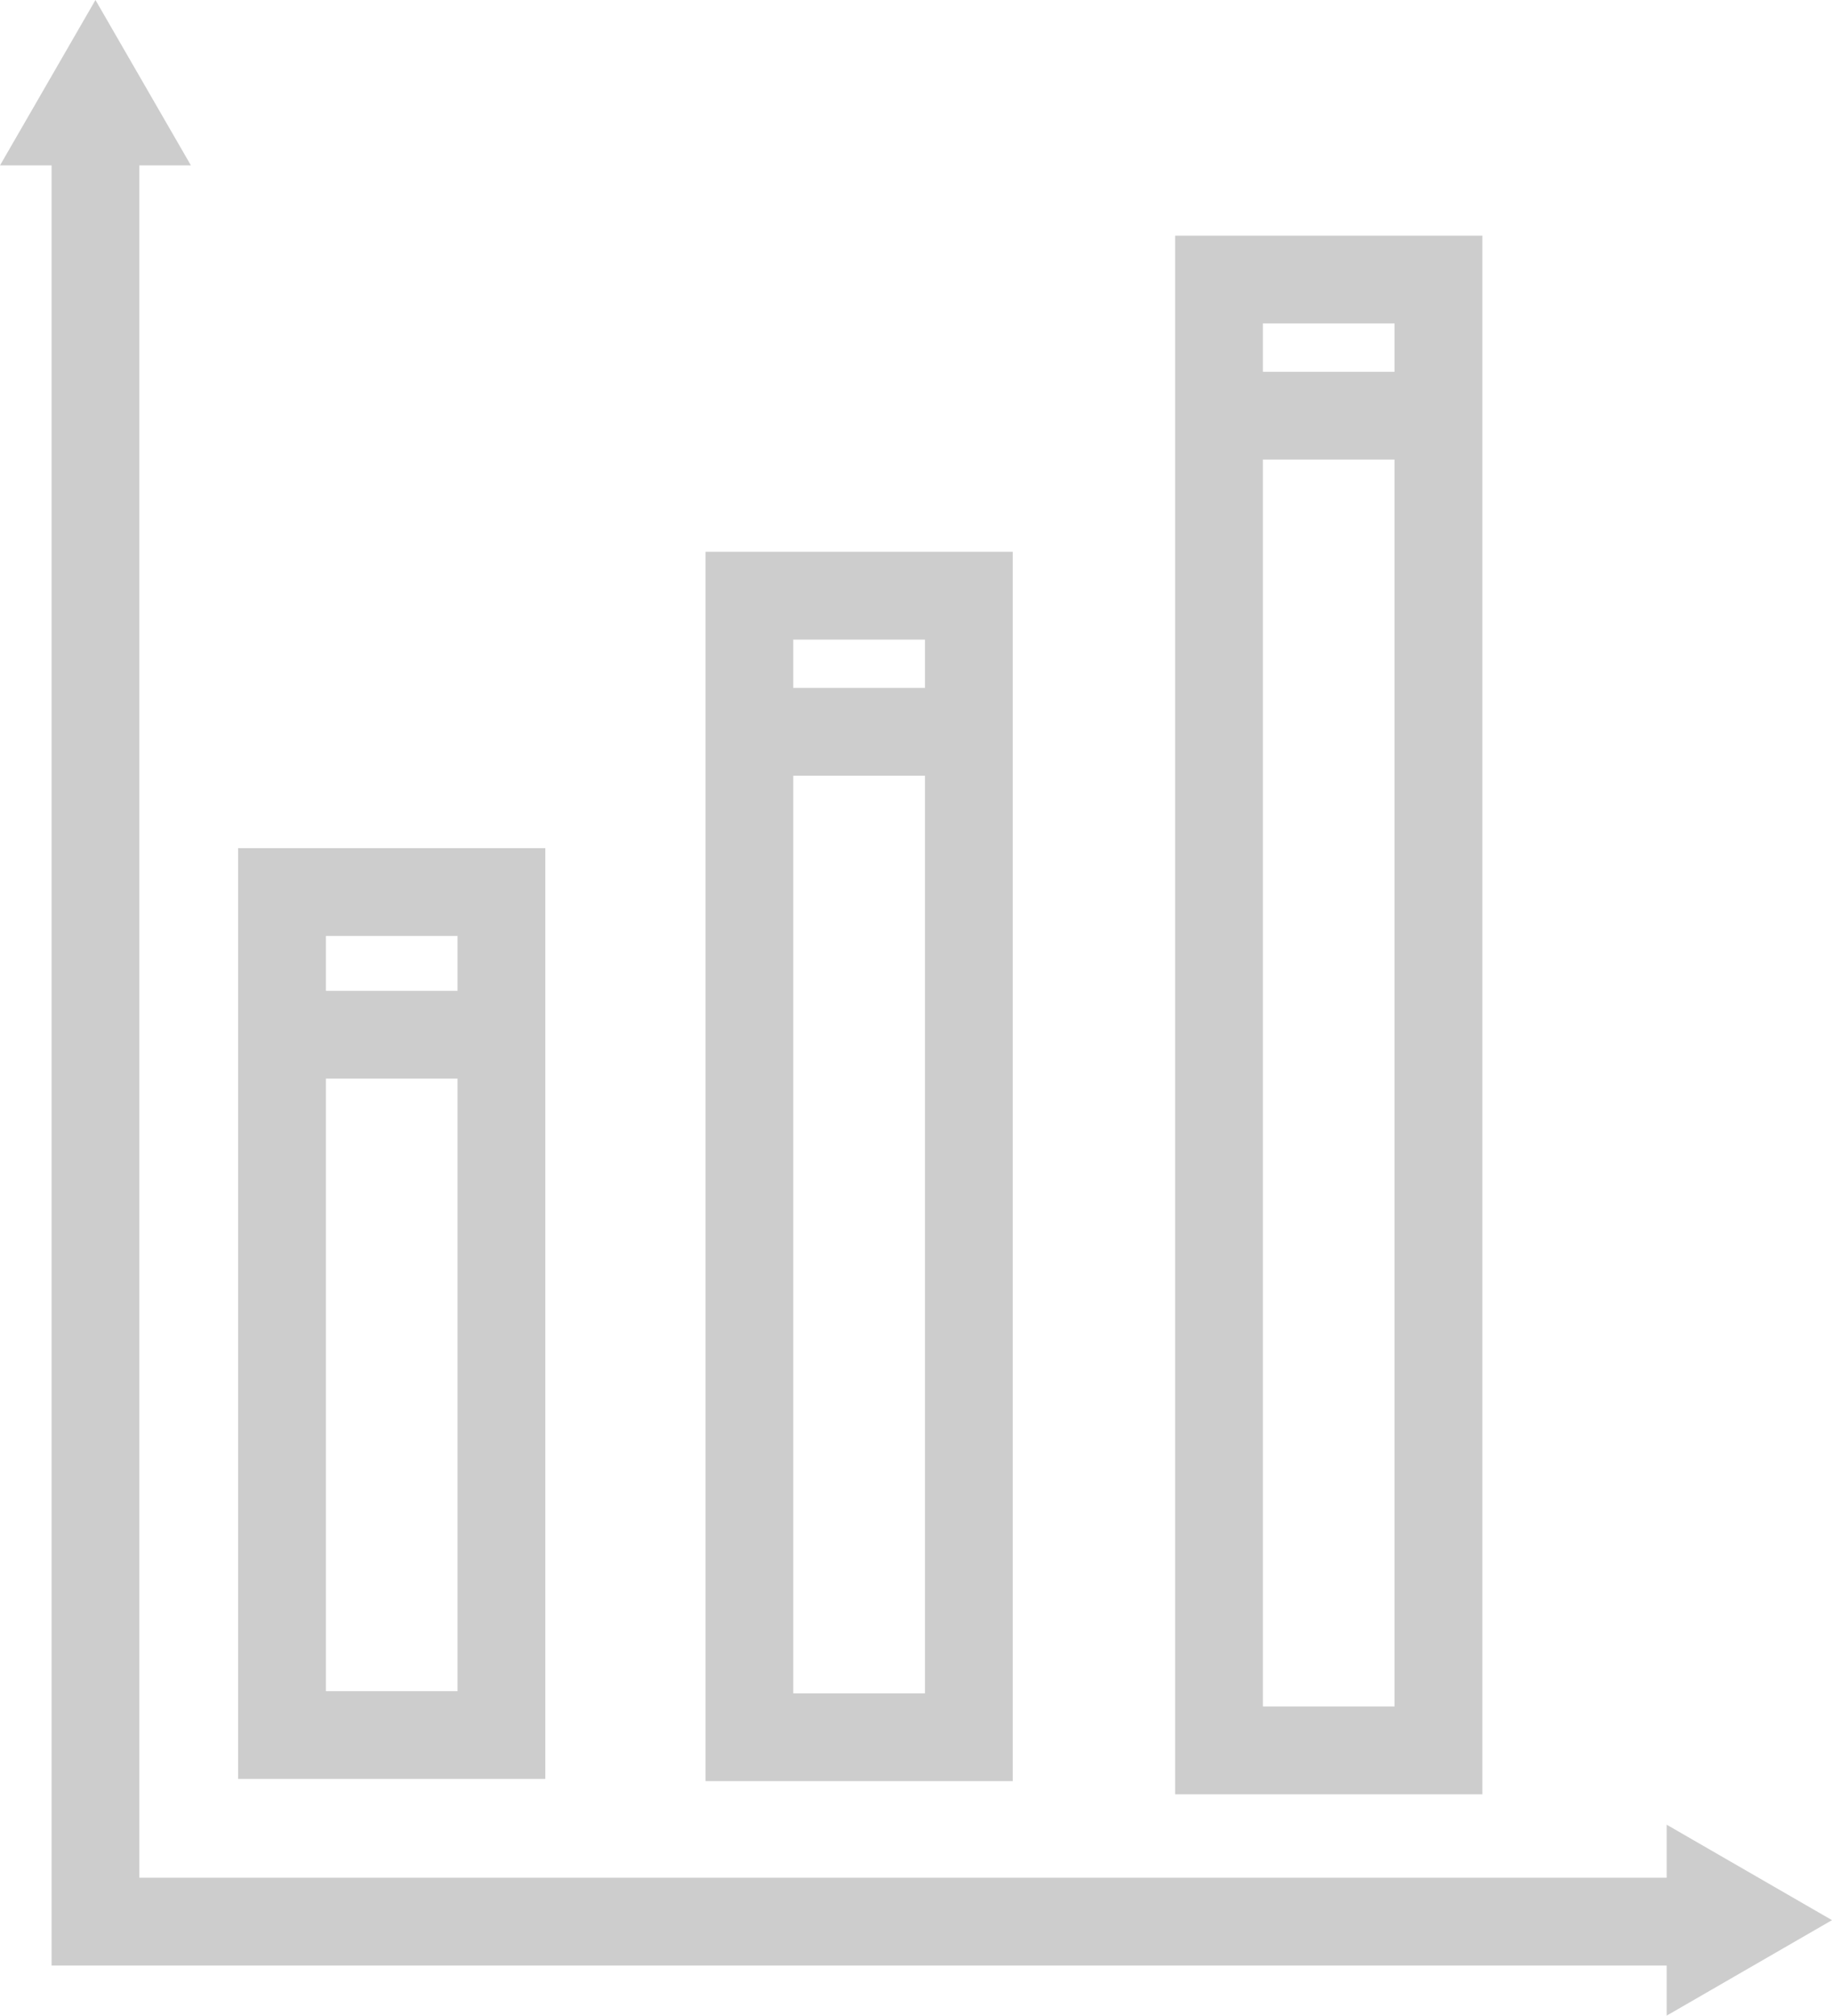<svg id="Слой_1" data-name="Слой 1" xmlns="http://www.w3.org/2000/svg" viewBox="0 0 417.42 459.08">
    <defs>
        <style>
            .cls-1 {
            fill: #cdcdcd;
            }
        </style>
    </defs>
    <title>lvl_up</title>
    <g>
        <path class="cls-1" d="M83.5,425.5v-212h70v212Zm50-20V266h-30V405.5Zm0-159.5V233.5h-30V246Z"
              transform="translate(-29.25 -20.33)"/>
        <path class="cls-1" d="M190,426V146h70V426Zm50-20V197H210V406Zm0-229V166H210v11Z"
              transform="translate(-29.25 -20.33)"/>
        <path class="cls-1" d="M297,429V74h70V429Zm50-20V125H317V409Zm0-304V94H317v11Z"
              transform="translate(-29.25 -20.33)"/>
        <polygon class="cls-1"
                 points="379.75 447.67 11.75 447.67 11.75 37.67 0 37.67 21.75 0 43.5 37.67 31.75 37.67 31.75 427.67 379.75 427.67 379.75 415.59 417.42 437.33 379.75 459.08 379.75 447.67"/>
    </g>
</svg>
